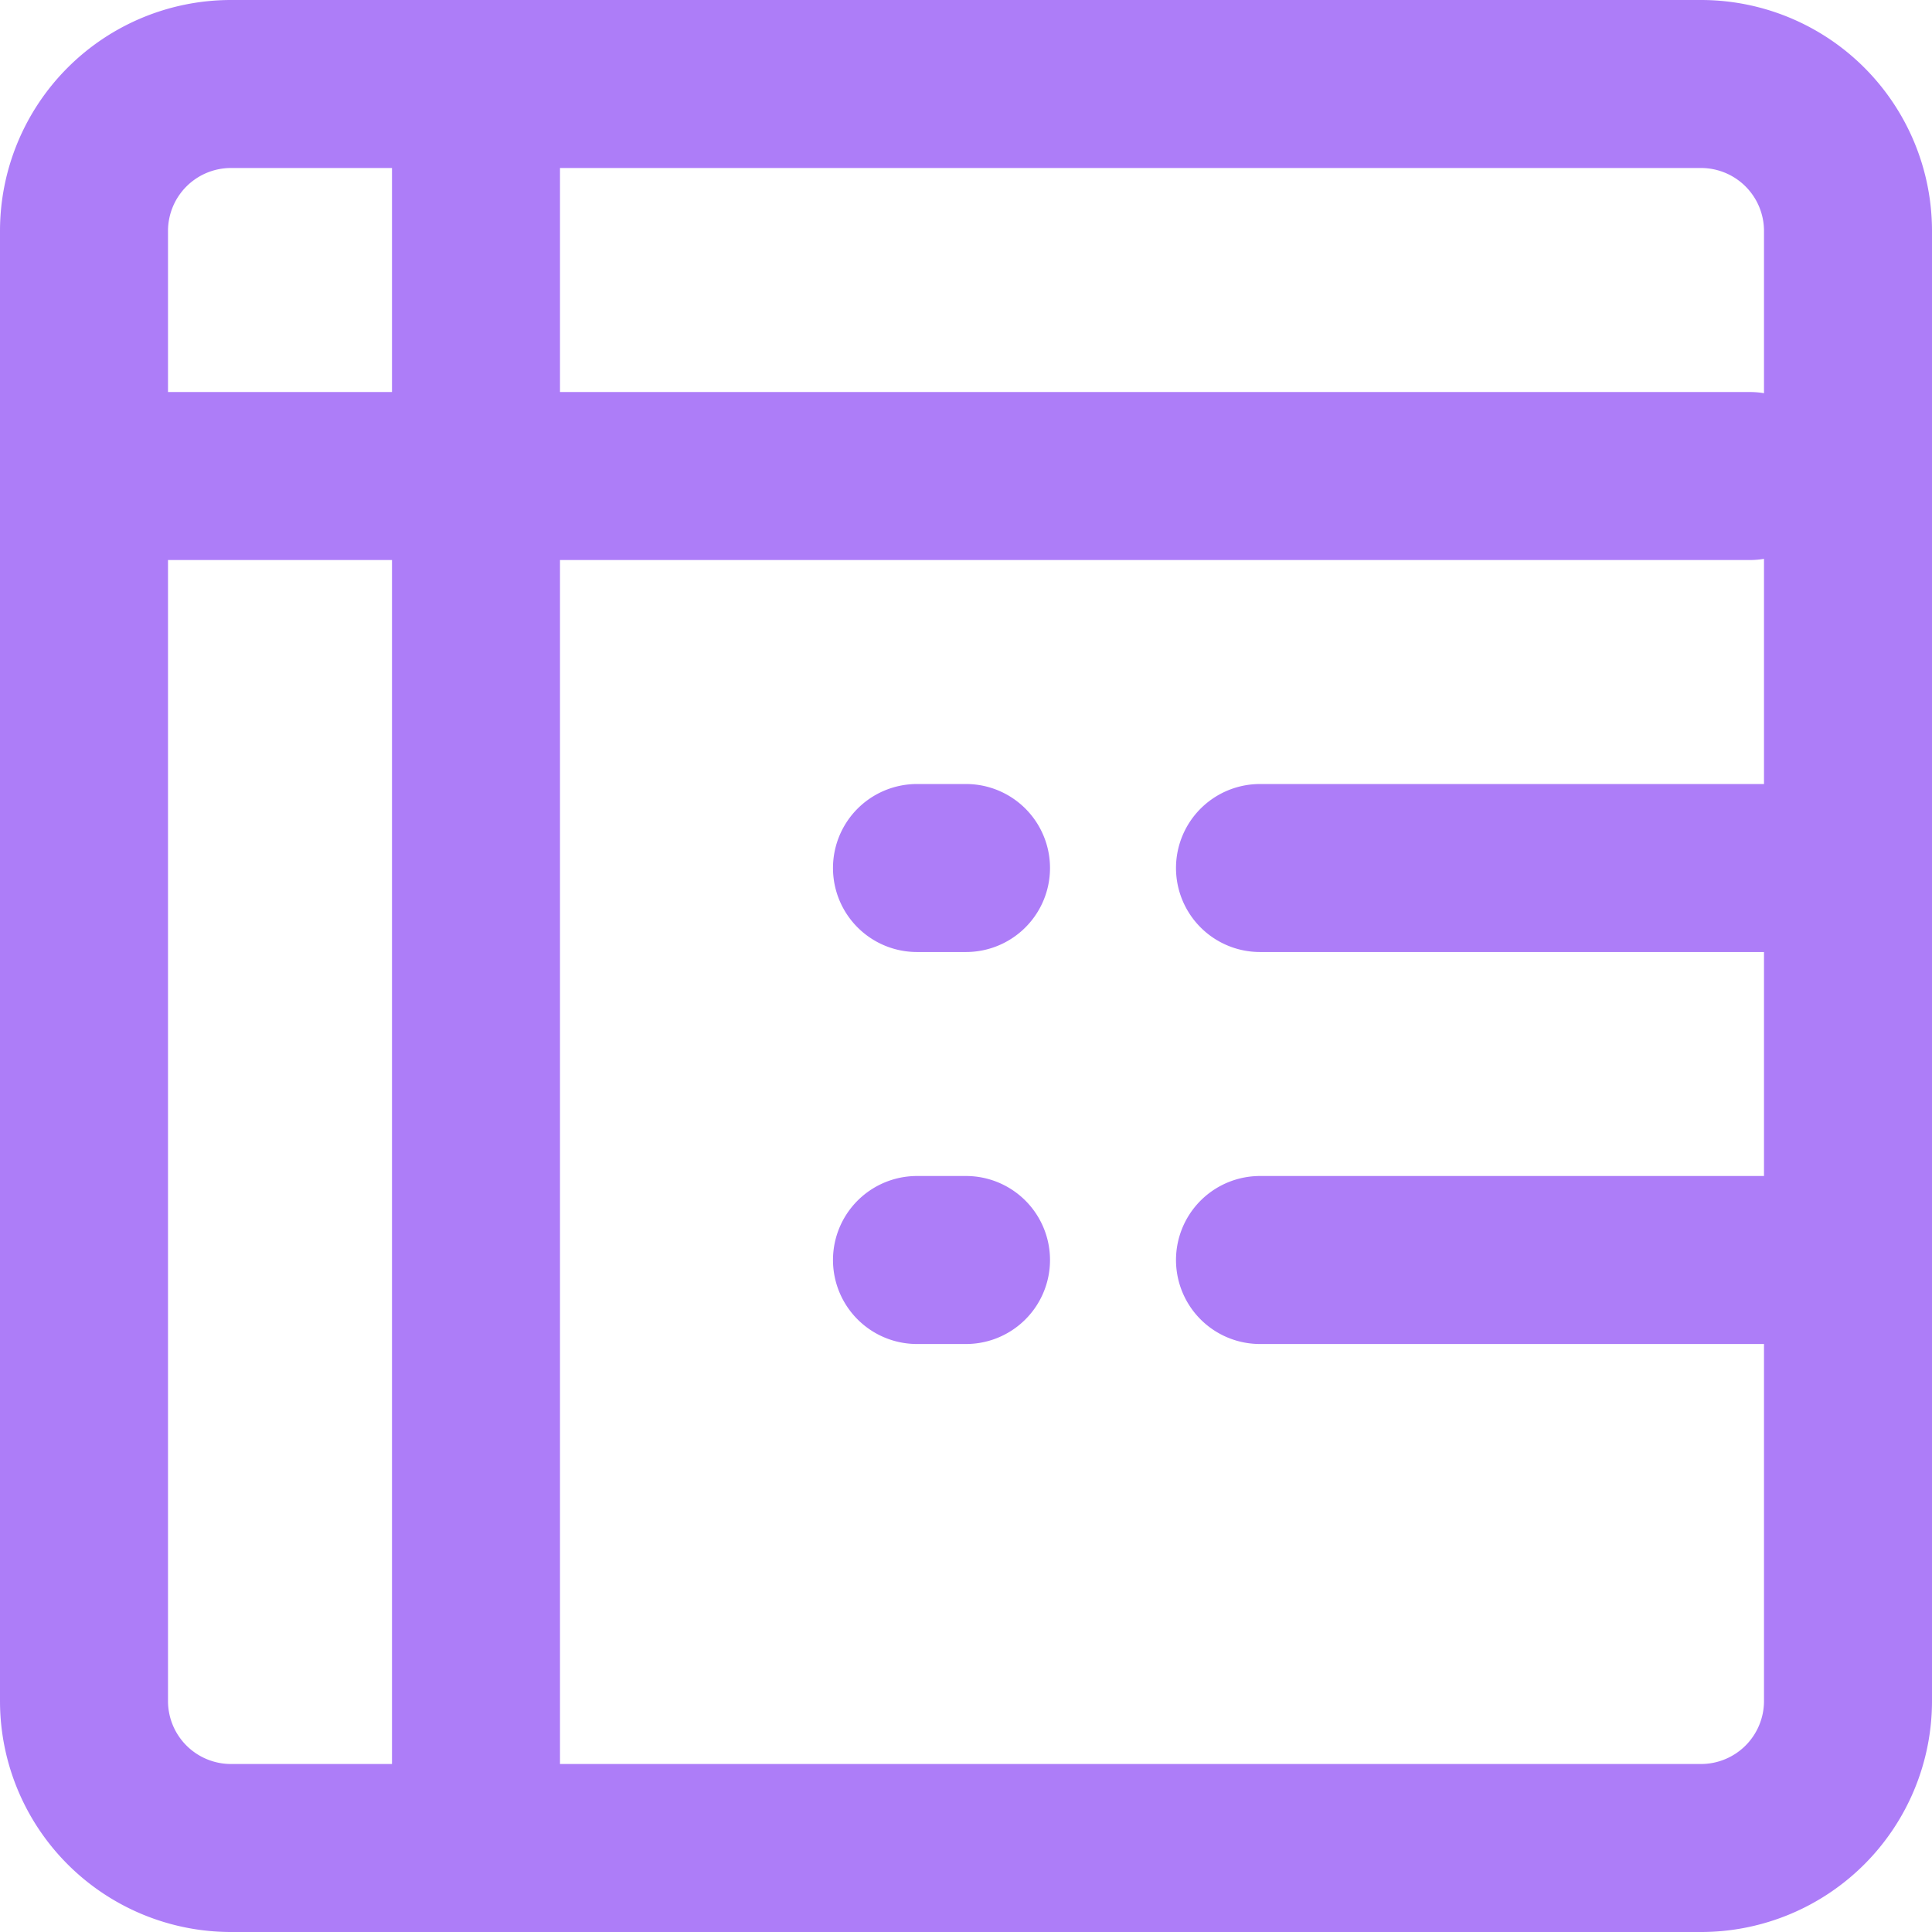 <svg width="46" height="46" fill="none" xmlns="http://www.w3.org/2000/svg"><path d="M40.5 2h-35A3.5 3.5 0 0 0 2 5.5v35A3.5 3.5 0 0 0 5.5 44h35a3.5 3.5 0 0 0 3.5-3.5v-35A3.5 3.5 0 0 0 40.5 2ZM2 11.334h39.667M30 20.667h14M30 30h14M21.833 20.667H23M21.833 30H23M11.333 2v42" stroke="#AD7DF8" stroke-width="4" stroke-linecap="round" stroke-linejoin="round"/></svg>